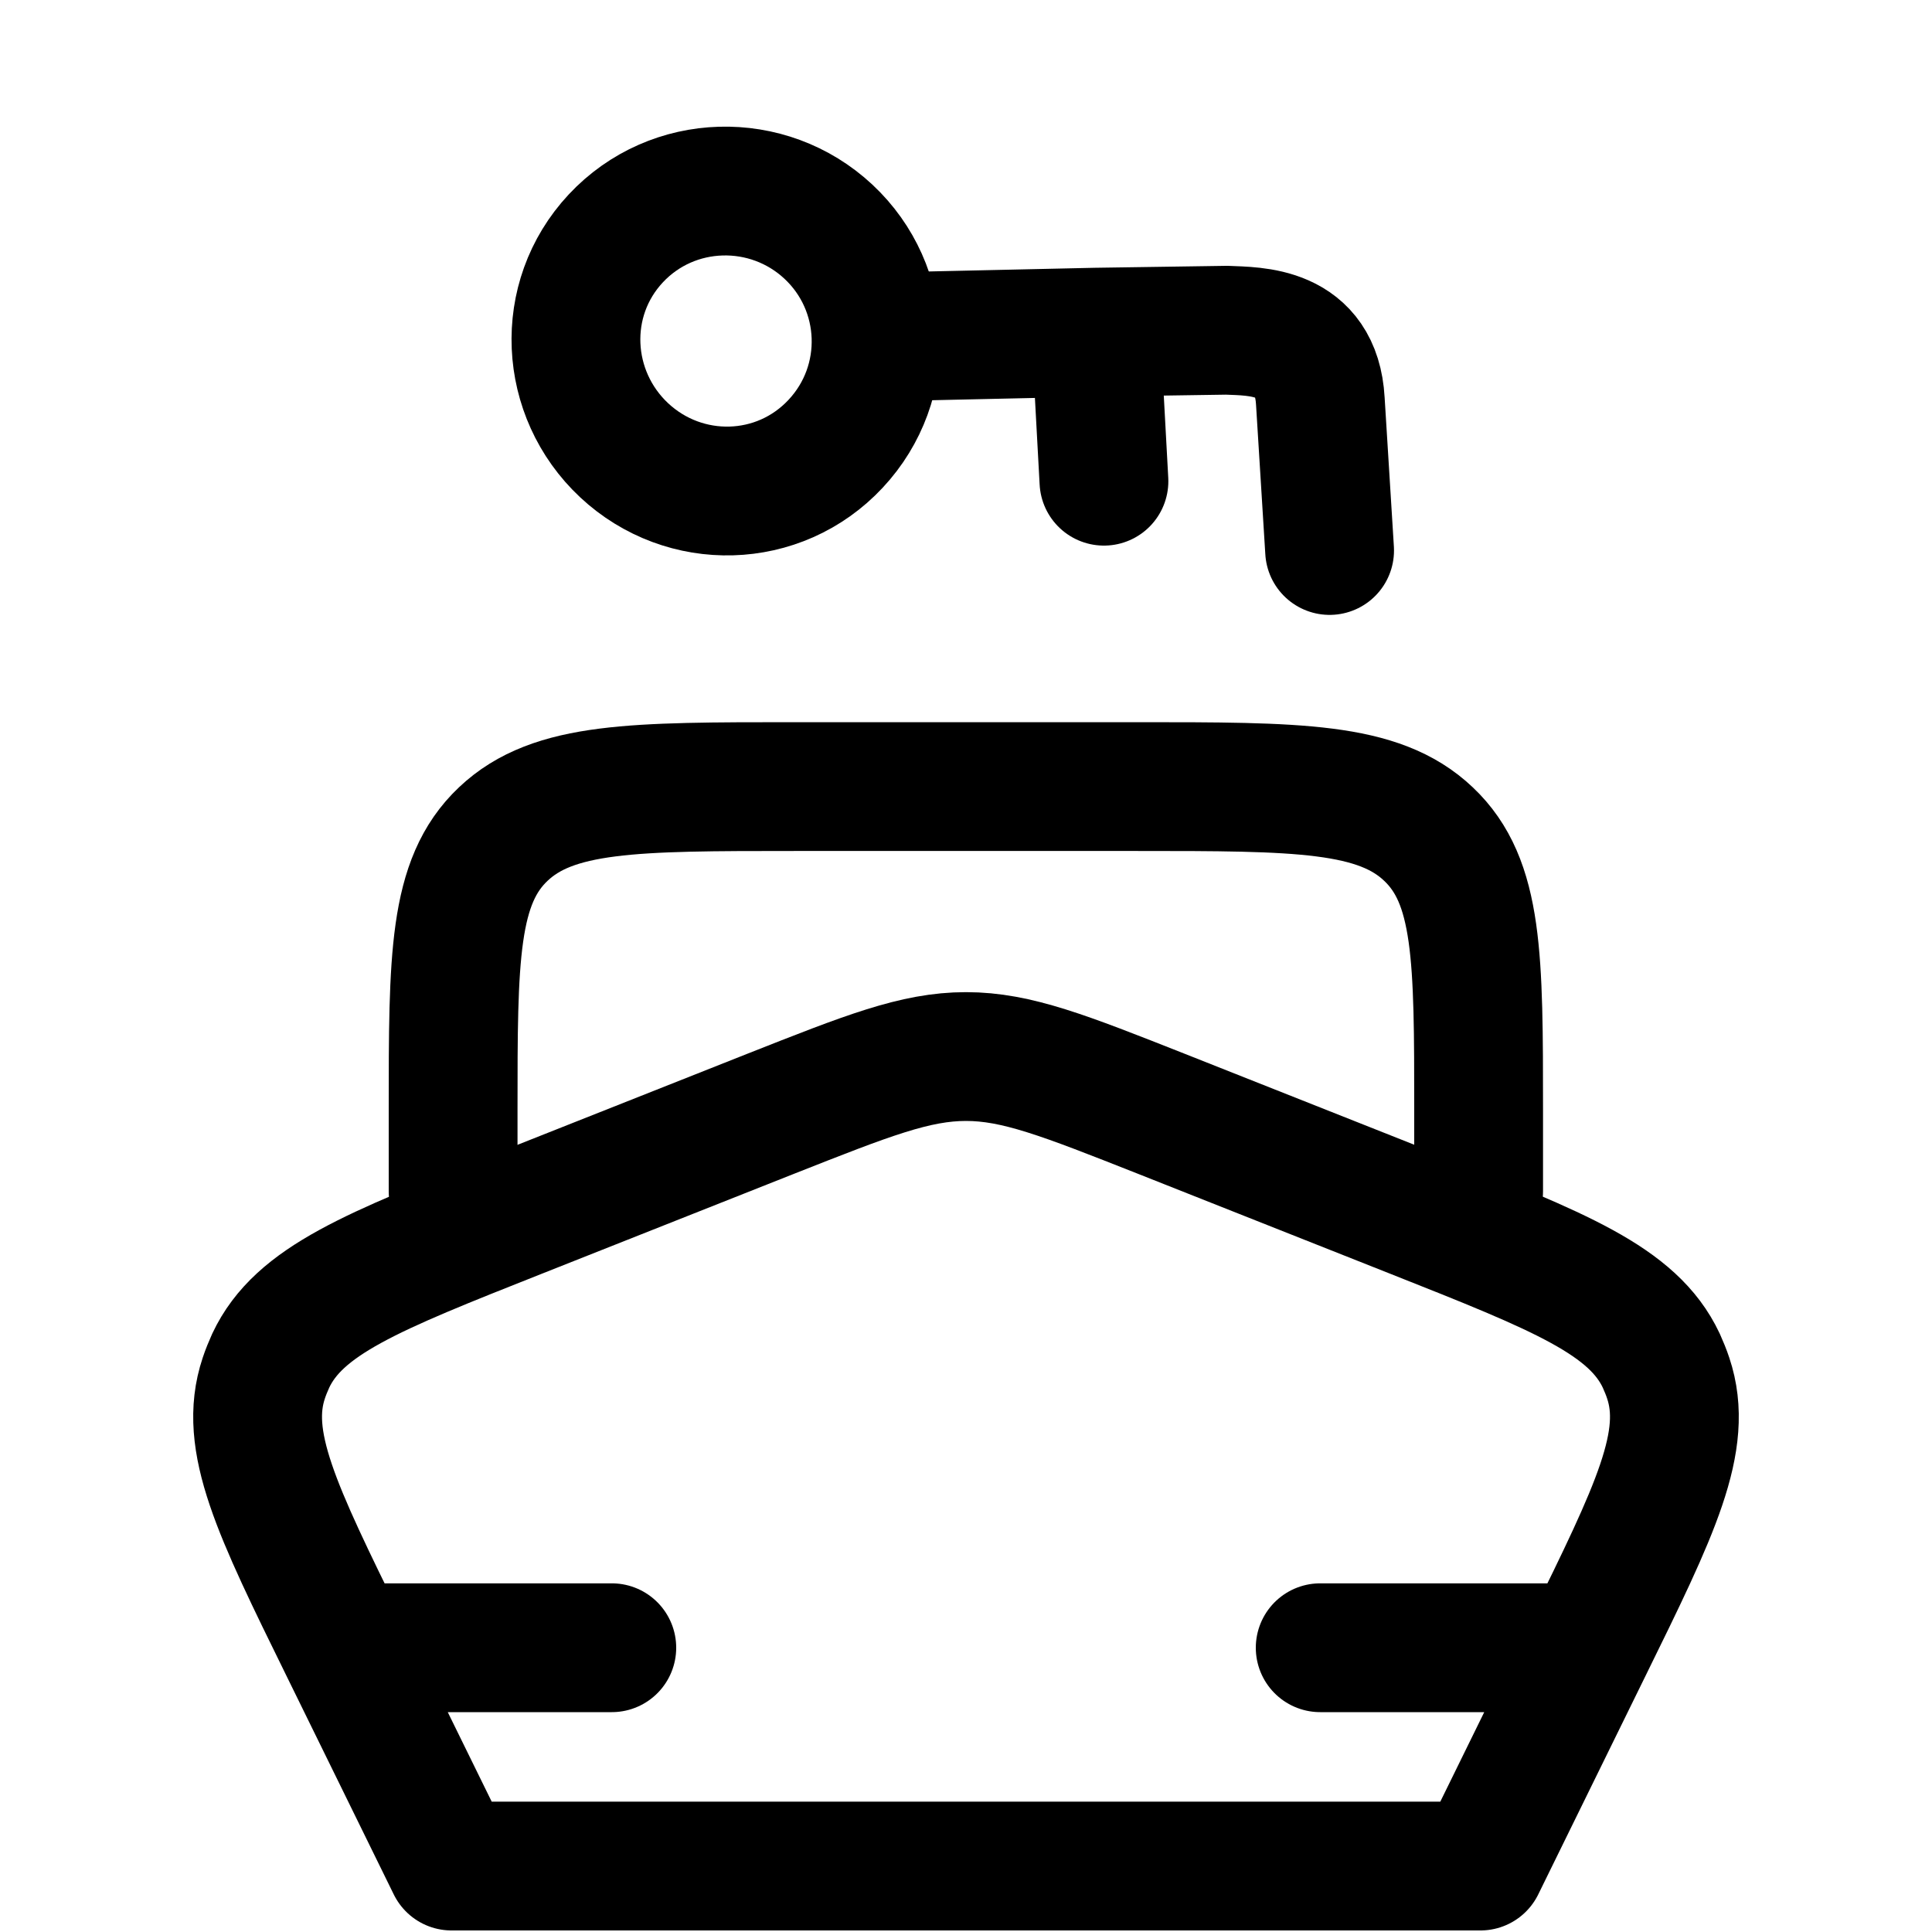<svg xmlns="http://www.w3.org/2000/svg" viewBox="0 0 12 15" fill="none" aria-hidden="true" width="16" height="16"><path d="M10.826 12.793L9.994 14.488H2.006L1.174 12.793M10.826 12.793H8.75M10.826 12.793C11.352 11.723 11.615 11.187 11.452 10.7C11.437 10.654 11.418 10.609 11.398 10.564C11.179 10.098 10.612 9.874 9.479 9.425L7.513 8.646C6.766 8.351 6.393 8.203 6 8.203C5.607 8.203 5.234 8.351 4.487 8.646L2.521 9.425C1.388 9.874 0.821 10.098 0.602 10.564C0.582 10.609 0.563 10.654 0.548 10.7C0.385 11.187 0.648 11.723 1.174 12.793M1.174 12.793H3.25" stroke="currentColor" stroke-linecap="round" stroke-linejoin="round"/><path d="M9.98 9.25V8.622C9.98 7.436 9.98 6.844 9.591 6.476C9.203 6.107 8.577 6.107 7.326 6.107H4.672C3.421 6.107 2.796 6.107 2.407 6.476C2.018 6.844 2.018 7.436 2.018 8.622V9.25" stroke="currentColor" stroke-linecap="round" stroke-linejoin="round"/><path d="M4.988 3.445C4.548 3.917 3.815 3.934 3.346 3.496C2.878 3.058 2.84 2.323 3.281 1.851C3.722 1.379 4.463 1.361 4.932 1.799C5.401 2.237 5.429 2.973 4.988 3.445Z" stroke="currentColor"/><path d="M5.565 2.611L7.008 2.579M7.008 2.579L8.024 2.564C8.245 2.574 8.72 2.559 8.751 3.114L8.823 4.274M7.008 2.579L7.071 3.736" stroke="currentColor" stroke-linecap="round"/></svg>